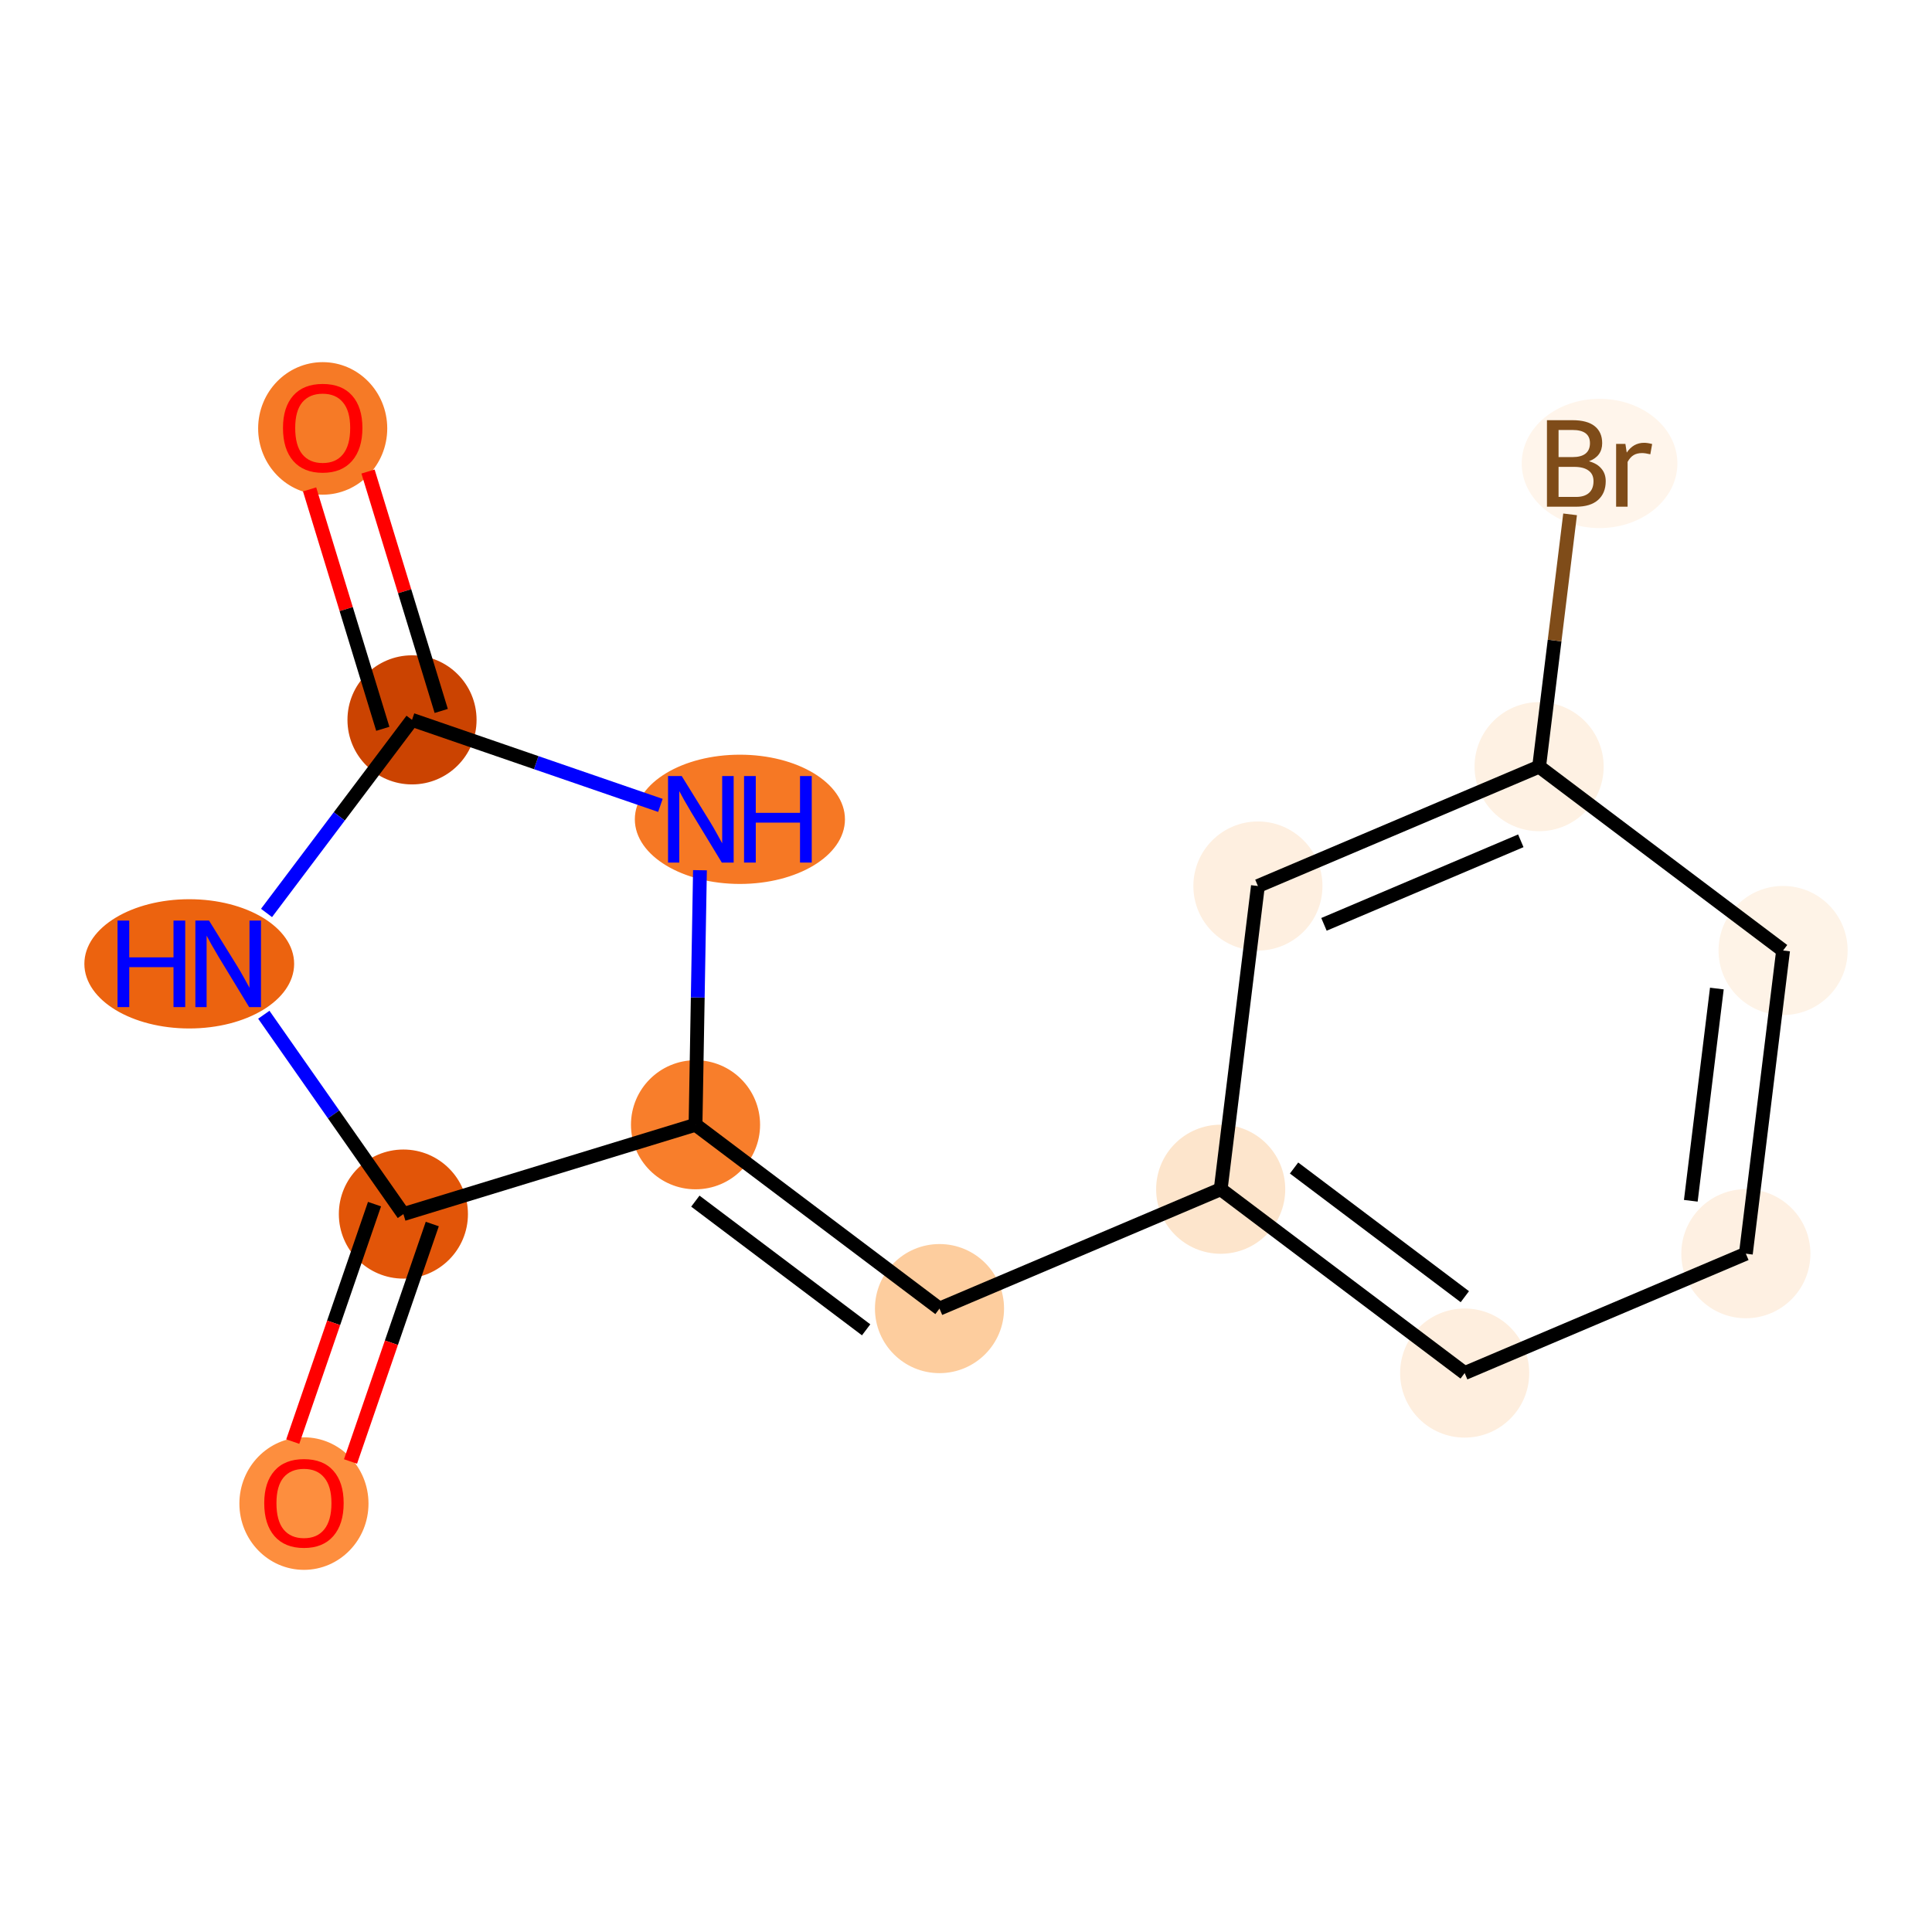 <?xml version='1.0' encoding='iso-8859-1'?>
<svg version='1.1' baseProfile='full'
              xmlns='http://www.w3.org/2000/svg'
                      xmlns:rdkit='http://www.rdkit.org/xml'
                      xmlns:xlink='http://www.w3.org/1999/xlink'
                  xml:space='preserve'
width='280px' height='280px' viewBox='0 0 280 280'>
<!-- END OF HEADER -->
<rect style='opacity:1.0;fill:#FFFFFF;stroke:none' width='280' height='280' x='0' y='0'> </rect>
<ellipse cx='46.767' cy='62.089' rx='8.855' ry='9.104'  style='fill:#F67A26;fill-rule:evenodd;stroke:#F67A26;stroke-width:1.0px;stroke-linecap:butt;stroke-linejoin:miter;stroke-opacity:1' />
<ellipse cx='59.712' cy='104.329' rx='8.855' ry='8.855'  style='fill:#CB4301;fill-rule:evenodd;stroke:#CB4301;stroke-width:1.0px;stroke-linecap:butt;stroke-linejoin:miter;stroke-opacity:1' />
<ellipse cx='27.428' cy='139.687' rx='14.701' ry='8.866'  style='fill:#EC630F;fill-rule:evenodd;stroke:#EC630F;stroke-width:1.0px;stroke-linecap:butt;stroke-linejoin:miter;stroke-opacity:1' />
<ellipse cx='58.463' cy='175.953' rx='8.855' ry='8.855'  style='fill:#E25508;fill-rule:evenodd;stroke:#E25508;stroke-width:1.0px;stroke-linecap:butt;stroke-linejoin:miter;stroke-opacity:1' />
<ellipse cx='44.05' cy='217.911' rx='8.855' ry='9.104'  style='fill:#FD8E3E;fill-rule:evenodd;stroke:#FD8E3E;stroke-width:1.0px;stroke-linecap:butt;stroke-linejoin:miter;stroke-opacity:1' />
<ellipse cx='100.801' cy='163.008' rx='8.855' ry='8.855'  style='fill:#F87E2B;fill-rule:evenodd;stroke:#F87E2B;stroke-width:1.0px;stroke-linecap:butt;stroke-linejoin:miter;stroke-opacity:1' />
<ellipse cx='136.159' cy='189.652' rx='8.855' ry='8.855'  style='fill:#FDCD9E;fill-rule:evenodd;stroke:#FDCD9E;stroke-width:1.0px;stroke-linecap:butt;stroke-linejoin:miter;stroke-opacity:1' />
<ellipse cx='176.912' cy='172.352' rx='8.855' ry='8.855'  style='fill:#FDE5CC;fill-rule:evenodd;stroke:#FDE5CC;stroke-width:1.0px;stroke-linecap:butt;stroke-linejoin:miter;stroke-opacity:1' />
<ellipse cx='212.271' cy='198.995' rx='8.855' ry='8.855'  style='fill:#FEEEDE;fill-rule:evenodd;stroke:#FEEEDE;stroke-width:1.0px;stroke-linecap:butt;stroke-linejoin:miter;stroke-opacity:1' />
<ellipse cx='253.023' cy='181.696' rx='8.855' ry='8.855'  style='fill:#FEF0E2;fill-rule:evenodd;stroke:#FEF0E2;stroke-width:1.0px;stroke-linecap:butt;stroke-linejoin:miter;stroke-opacity:1' />
<ellipse cx='258.418' cy='137.753' rx='8.855' ry='8.855'  style='fill:#FEF3E7;fill-rule:evenodd;stroke:#FEF3E7;stroke-width:1.0px;stroke-linecap:butt;stroke-linejoin:miter;stroke-opacity:1' />
<ellipse cx='223.06' cy='111.11' rx='8.855' ry='8.855'  style='fill:#FEF1E3;fill-rule:evenodd;stroke:#FEF1E3;stroke-width:1.0px;stroke-linecap:butt;stroke-linejoin:miter;stroke-opacity:1' />
<ellipse cx='231.819' cy='67.167' rx='10.782' ry='8.866'  style='fill:#FFF5EB;fill-rule:evenodd;stroke:#FFF5EB;stroke-width:1.0px;stroke-linecap:butt;stroke-linejoin:miter;stroke-opacity:1' />
<ellipse cx='182.307' cy='128.409' rx='8.855' ry='8.855'  style='fill:#FEEFE0;fill-rule:evenodd;stroke:#FEEFE0;stroke-width:1.0px;stroke-linecap:butt;stroke-linejoin:miter;stroke-opacity:1' />
<ellipse cx='107.231' cy='118.742' rx='14.726' ry='8.866'  style='fill:#F67824;fill-rule:evenodd;stroke:#F67824;stroke-width:1.0px;stroke-linecap:butt;stroke-linejoin:miter;stroke-opacity:1' />
<path class='bond-0 atom-0 atom-1' d='M 44.87,70.927 L 50.174,88.275' style='fill:none;fill-rule:evenodd;stroke:#FF0000;stroke-width:2.0px;stroke-linecap:butt;stroke-linejoin:miter;stroke-opacity:1' />
<path class='bond-0 atom-0 atom-1' d='M 50.174,88.275 L 55.478,105.624' style='fill:none;fill-rule:evenodd;stroke:#000000;stroke-width:2.0px;stroke-linecap:butt;stroke-linejoin:miter;stroke-opacity:1' />
<path class='bond-0 atom-0 atom-1' d='M 53.337,68.338 L 58.642,85.686' style='fill:none;fill-rule:evenodd;stroke:#FF0000;stroke-width:2.0px;stroke-linecap:butt;stroke-linejoin:miter;stroke-opacity:1' />
<path class='bond-0 atom-0 atom-1' d='M 58.642,85.686 L 63.946,103.035' style='fill:none;fill-rule:evenodd;stroke:#000000;stroke-width:2.0px;stroke-linecap:butt;stroke-linejoin:miter;stroke-opacity:1' />
<path class='bond-1 atom-1 atom-2' d='M 59.712,104.329 L 49.169,118.32' style='fill:none;fill-rule:evenodd;stroke:#000000;stroke-width:2.0px;stroke-linecap:butt;stroke-linejoin:miter;stroke-opacity:1' />
<path class='bond-1 atom-1 atom-2' d='M 49.169,118.32 L 38.627,132.312' style='fill:none;fill-rule:evenodd;stroke:#0000FF;stroke-width:2.0px;stroke-linecap:butt;stroke-linejoin:miter;stroke-opacity:1' />
<path class='bond-14 atom-14 atom-1' d='M 95.711,116.724 L 77.712,110.527' style='fill:none;fill-rule:evenodd;stroke:#0000FF;stroke-width:2.0px;stroke-linecap:butt;stroke-linejoin:miter;stroke-opacity:1' />
<path class='bond-14 atom-14 atom-1' d='M 77.712,110.527 L 59.712,104.329' style='fill:none;fill-rule:evenodd;stroke:#000000;stroke-width:2.0px;stroke-linecap:butt;stroke-linejoin:miter;stroke-opacity:1' />
<path class='bond-2 atom-2 atom-3' d='M 38.233,147.063 L 48.348,161.508' style='fill:none;fill-rule:evenodd;stroke:#0000FF;stroke-width:2.0px;stroke-linecap:butt;stroke-linejoin:miter;stroke-opacity:1' />
<path class='bond-2 atom-2 atom-3' d='M 48.348,161.508 L 58.463,175.953' style='fill:none;fill-rule:evenodd;stroke:#000000;stroke-width:2.0px;stroke-linecap:butt;stroke-linejoin:miter;stroke-opacity:1' />
<path class='bond-3 atom-3 atom-4' d='M 54.277,174.512 L 48.352,191.719' style='fill:none;fill-rule:evenodd;stroke:#000000;stroke-width:2.0px;stroke-linecap:butt;stroke-linejoin:miter;stroke-opacity:1' />
<path class='bond-3 atom-3 atom-4' d='M 48.352,191.719 L 42.428,208.926' style='fill:none;fill-rule:evenodd;stroke:#FF0000;stroke-width:2.0px;stroke-linecap:butt;stroke-linejoin:miter;stroke-opacity:1' />
<path class='bond-3 atom-3 atom-4' d='M 62.649,177.394 L 56.725,194.601' style='fill:none;fill-rule:evenodd;stroke:#000000;stroke-width:2.0px;stroke-linecap:butt;stroke-linejoin:miter;stroke-opacity:1' />
<path class='bond-3 atom-3 atom-4' d='M 56.725,194.601 L 50.8,211.809' style='fill:none;fill-rule:evenodd;stroke:#FF0000;stroke-width:2.0px;stroke-linecap:butt;stroke-linejoin:miter;stroke-opacity:1' />
<path class='bond-4 atom-3 atom-5' d='M 58.463,175.953 L 100.801,163.008' style='fill:none;fill-rule:evenodd;stroke:#000000;stroke-width:2.0px;stroke-linecap:butt;stroke-linejoin:miter;stroke-opacity:1' />
<path class='bond-5 atom-5 atom-6' d='M 100.801,163.008 L 136.159,189.652' style='fill:none;fill-rule:evenodd;stroke:#000000;stroke-width:2.0px;stroke-linecap:butt;stroke-linejoin:miter;stroke-opacity:1' />
<path class='bond-5 atom-5 atom-6' d='M 100.776,174.076 L 125.527,192.727' style='fill:none;fill-rule:evenodd;stroke:#000000;stroke-width:2.0px;stroke-linecap:butt;stroke-linejoin:miter;stroke-opacity:1' />
<path class='bond-13 atom-5 atom-14' d='M 100.801,163.008 L 101.123,144.563' style='fill:none;fill-rule:evenodd;stroke:#000000;stroke-width:2.0px;stroke-linecap:butt;stroke-linejoin:miter;stroke-opacity:1' />
<path class='bond-13 atom-5 atom-14' d='M 101.123,144.563 L 101.444,126.118' style='fill:none;fill-rule:evenodd;stroke:#0000FF;stroke-width:2.0px;stroke-linecap:butt;stroke-linejoin:miter;stroke-opacity:1' />
<path class='bond-6 atom-6 atom-7' d='M 136.159,189.652 L 176.912,172.352' style='fill:none;fill-rule:evenodd;stroke:#000000;stroke-width:2.0px;stroke-linecap:butt;stroke-linejoin:miter;stroke-opacity:1' />
<path class='bond-7 atom-7 atom-8' d='M 176.912,172.352 L 212.271,198.995' style='fill:none;fill-rule:evenodd;stroke:#000000;stroke-width:2.0px;stroke-linecap:butt;stroke-linejoin:miter;stroke-opacity:1' />
<path class='bond-7 atom-7 atom-8' d='M 187.545,169.277 L 212.295,187.927' style='fill:none;fill-rule:evenodd;stroke:#000000;stroke-width:2.0px;stroke-linecap:butt;stroke-linejoin:miter;stroke-opacity:1' />
<path class='bond-15 atom-13 atom-7' d='M 182.307,128.409 L 176.912,172.352' style='fill:none;fill-rule:evenodd;stroke:#000000;stroke-width:2.0px;stroke-linecap:butt;stroke-linejoin:miter;stroke-opacity:1' />
<path class='bond-8 atom-8 atom-9' d='M 212.271,198.995 L 253.023,181.696' style='fill:none;fill-rule:evenodd;stroke:#000000;stroke-width:2.0px;stroke-linecap:butt;stroke-linejoin:miter;stroke-opacity:1' />
<path class='bond-9 atom-9 atom-10' d='M 253.023,181.696 L 258.418,137.753' style='fill:none;fill-rule:evenodd;stroke:#000000;stroke-width:2.0px;stroke-linecap:butt;stroke-linejoin:miter;stroke-opacity:1' />
<path class='bond-9 atom-9 atom-10' d='M 245.044,174.026 L 248.82,143.266' style='fill:none;fill-rule:evenodd;stroke:#000000;stroke-width:2.0px;stroke-linecap:butt;stroke-linejoin:miter;stroke-opacity:1' />
<path class='bond-10 atom-10 atom-11' d='M 258.418,137.753 L 223.06,111.11' style='fill:none;fill-rule:evenodd;stroke:#000000;stroke-width:2.0px;stroke-linecap:butt;stroke-linejoin:miter;stroke-opacity:1' />
<path class='bond-11 atom-11 atom-12' d='M 223.06,111.11 L 225.305,92.826' style='fill:none;fill-rule:evenodd;stroke:#000000;stroke-width:2.0px;stroke-linecap:butt;stroke-linejoin:miter;stroke-opacity:1' />
<path class='bond-11 atom-11 atom-12' d='M 225.305,92.826 L 227.549,74.543' style='fill:none;fill-rule:evenodd;stroke:#7F4C19;stroke-width:2.0px;stroke-linecap:butt;stroke-linejoin:miter;stroke-opacity:1' />
<path class='bond-12 atom-11 atom-13' d='M 223.06,111.11 L 182.307,128.409' style='fill:none;fill-rule:evenodd;stroke:#000000;stroke-width:2.0px;stroke-linecap:butt;stroke-linejoin:miter;stroke-opacity:1' />
<path class='bond-12 atom-11 atom-13' d='M 220.407,121.855 L 191.88,133.965' style='fill:none;fill-rule:evenodd;stroke:#000000;stroke-width:2.0px;stroke-linecap:butt;stroke-linejoin:miter;stroke-opacity:1' />
<path  class='atom-0' d='M 41.012 62.027
Q 41.012 59.016, 42.499 57.334
Q 43.987 55.651, 46.767 55.651
Q 49.547 55.651, 51.035 57.334
Q 52.523 59.016, 52.523 62.027
Q 52.523 65.073, 51.017 66.808
Q 49.512 68.526, 46.767 68.526
Q 44.005 68.526, 42.499 66.808
Q 41.012 65.09, 41.012 62.027
M 46.767 67.109
Q 48.68 67.109, 49.707 65.834
Q 50.752 64.541, 50.752 62.027
Q 50.752 59.565, 49.707 58.325
Q 48.68 57.068, 46.767 57.068
Q 44.855 57.068, 43.81 58.308
Q 42.783 59.547, 42.783 62.027
Q 42.783 64.559, 43.81 65.834
Q 44.855 67.109, 46.767 67.109
' fill='#FF0000'/>
<path  class='atom-2' d='M 17.033 133.418
L 18.733 133.418
L 18.733 138.749
L 25.144 138.749
L 25.144 133.418
L 26.844 133.418
L 26.844 145.956
L 25.144 145.956
L 25.144 140.166
L 18.733 140.166
L 18.733 145.956
L 17.033 145.956
L 17.033 133.418
' fill='#0000FF'/>
<path  class='atom-2' d='M 30.297 133.418
L 34.406 140.059
Q 34.813 140.715, 35.468 141.901
Q 36.123 143.088, 36.159 143.158
L 36.159 133.418
L 37.824 133.418
L 37.824 145.956
L 36.106 145.956
L 31.696 138.696
Q 31.183 137.846, 30.634 136.872
Q 30.102 135.898, 29.943 135.597
L 29.943 145.956
L 28.314 145.956
L 28.314 133.418
L 30.297 133.418
' fill='#0000FF'/>
<path  class='atom-4' d='M 38.295 217.849
Q 38.295 214.839, 39.782 213.157
Q 41.27 211.474, 44.05 211.474
Q 46.83 211.474, 48.318 213.157
Q 49.806 214.839, 49.806 217.849
Q 49.806 220.895, 48.3 222.631
Q 46.795 224.349, 44.05 224.349
Q 41.288 224.349, 39.782 222.631
Q 38.295 220.913, 38.295 217.849
M 44.05 222.932
Q 45.963 222.932, 46.99 221.657
Q 48.035 220.364, 48.035 217.849
Q 48.035 215.388, 46.99 214.148
Q 45.963 212.891, 44.05 212.891
Q 42.138 212.891, 41.093 214.131
Q 40.066 215.37, 40.066 217.849
Q 40.066 220.382, 41.093 221.657
Q 42.138 222.932, 44.05 222.932
' fill='#FF0000'/>
<path  class='atom-12' d='M 230.288 66.848
Q 231.492 67.185, 232.094 67.928
Q 232.714 68.654, 232.714 69.735
Q 232.714 71.47, 231.598 72.462
Q 230.5 73.436, 228.41 73.436
L 224.196 73.436
L 224.196 60.898
L 227.897 60.898
Q 230.04 60.898, 231.12 61.766
Q 232.2 62.633, 232.2 64.227
Q 232.2 66.122, 230.288 66.848
M 225.878 62.315
L 225.878 66.246
L 227.897 66.246
Q 229.136 66.246, 229.774 65.75
Q 230.429 65.237, 230.429 64.227
Q 230.429 62.315, 227.897 62.315
L 225.878 62.315
M 228.41 72.019
Q 229.632 72.019, 230.288 71.435
Q 230.943 70.85, 230.943 69.735
Q 230.943 68.708, 230.217 68.194
Q 229.508 67.663, 228.145 67.663
L 225.878 67.663
L 225.878 72.019
L 228.41 72.019
' fill='#7F4C19'/>
<path  class='atom-12' d='M 235.565 64.334
L 235.76 65.591
Q 236.716 64.174, 238.274 64.174
Q 238.77 64.174, 239.443 64.351
L 239.177 65.839
Q 238.416 65.662, 237.991 65.662
Q 237.247 65.662, 236.751 65.963
Q 236.273 66.246, 235.884 66.937
L 235.884 73.436
L 234.219 73.436
L 234.219 64.334
L 235.565 64.334
' fill='#7F4C19'/>
<path  class='atom-14' d='M 98.802 112.473
L 102.91 119.114
Q 103.317 119.769, 103.973 120.956
Q 104.628 122.142, 104.663 122.213
L 104.663 112.473
L 106.328 112.473
L 106.328 125.011
L 104.61 125.011
L 100.201 117.75
Q 99.687 116.9, 99.138 115.926
Q 98.607 114.952, 98.447 114.651
L 98.447 125.011
L 96.818 125.011
L 96.818 112.473
L 98.802 112.473
' fill='#0000FF'/>
<path  class='atom-14' d='M 107.833 112.473
L 109.533 112.473
L 109.533 117.804
L 115.944 117.804
L 115.944 112.473
L 117.644 112.473
L 117.644 125.011
L 115.944 125.011
L 115.944 119.22
L 109.533 119.22
L 109.533 125.011
L 107.833 125.011
L 107.833 112.473
' fill='#0000FF'/>
</svg>
